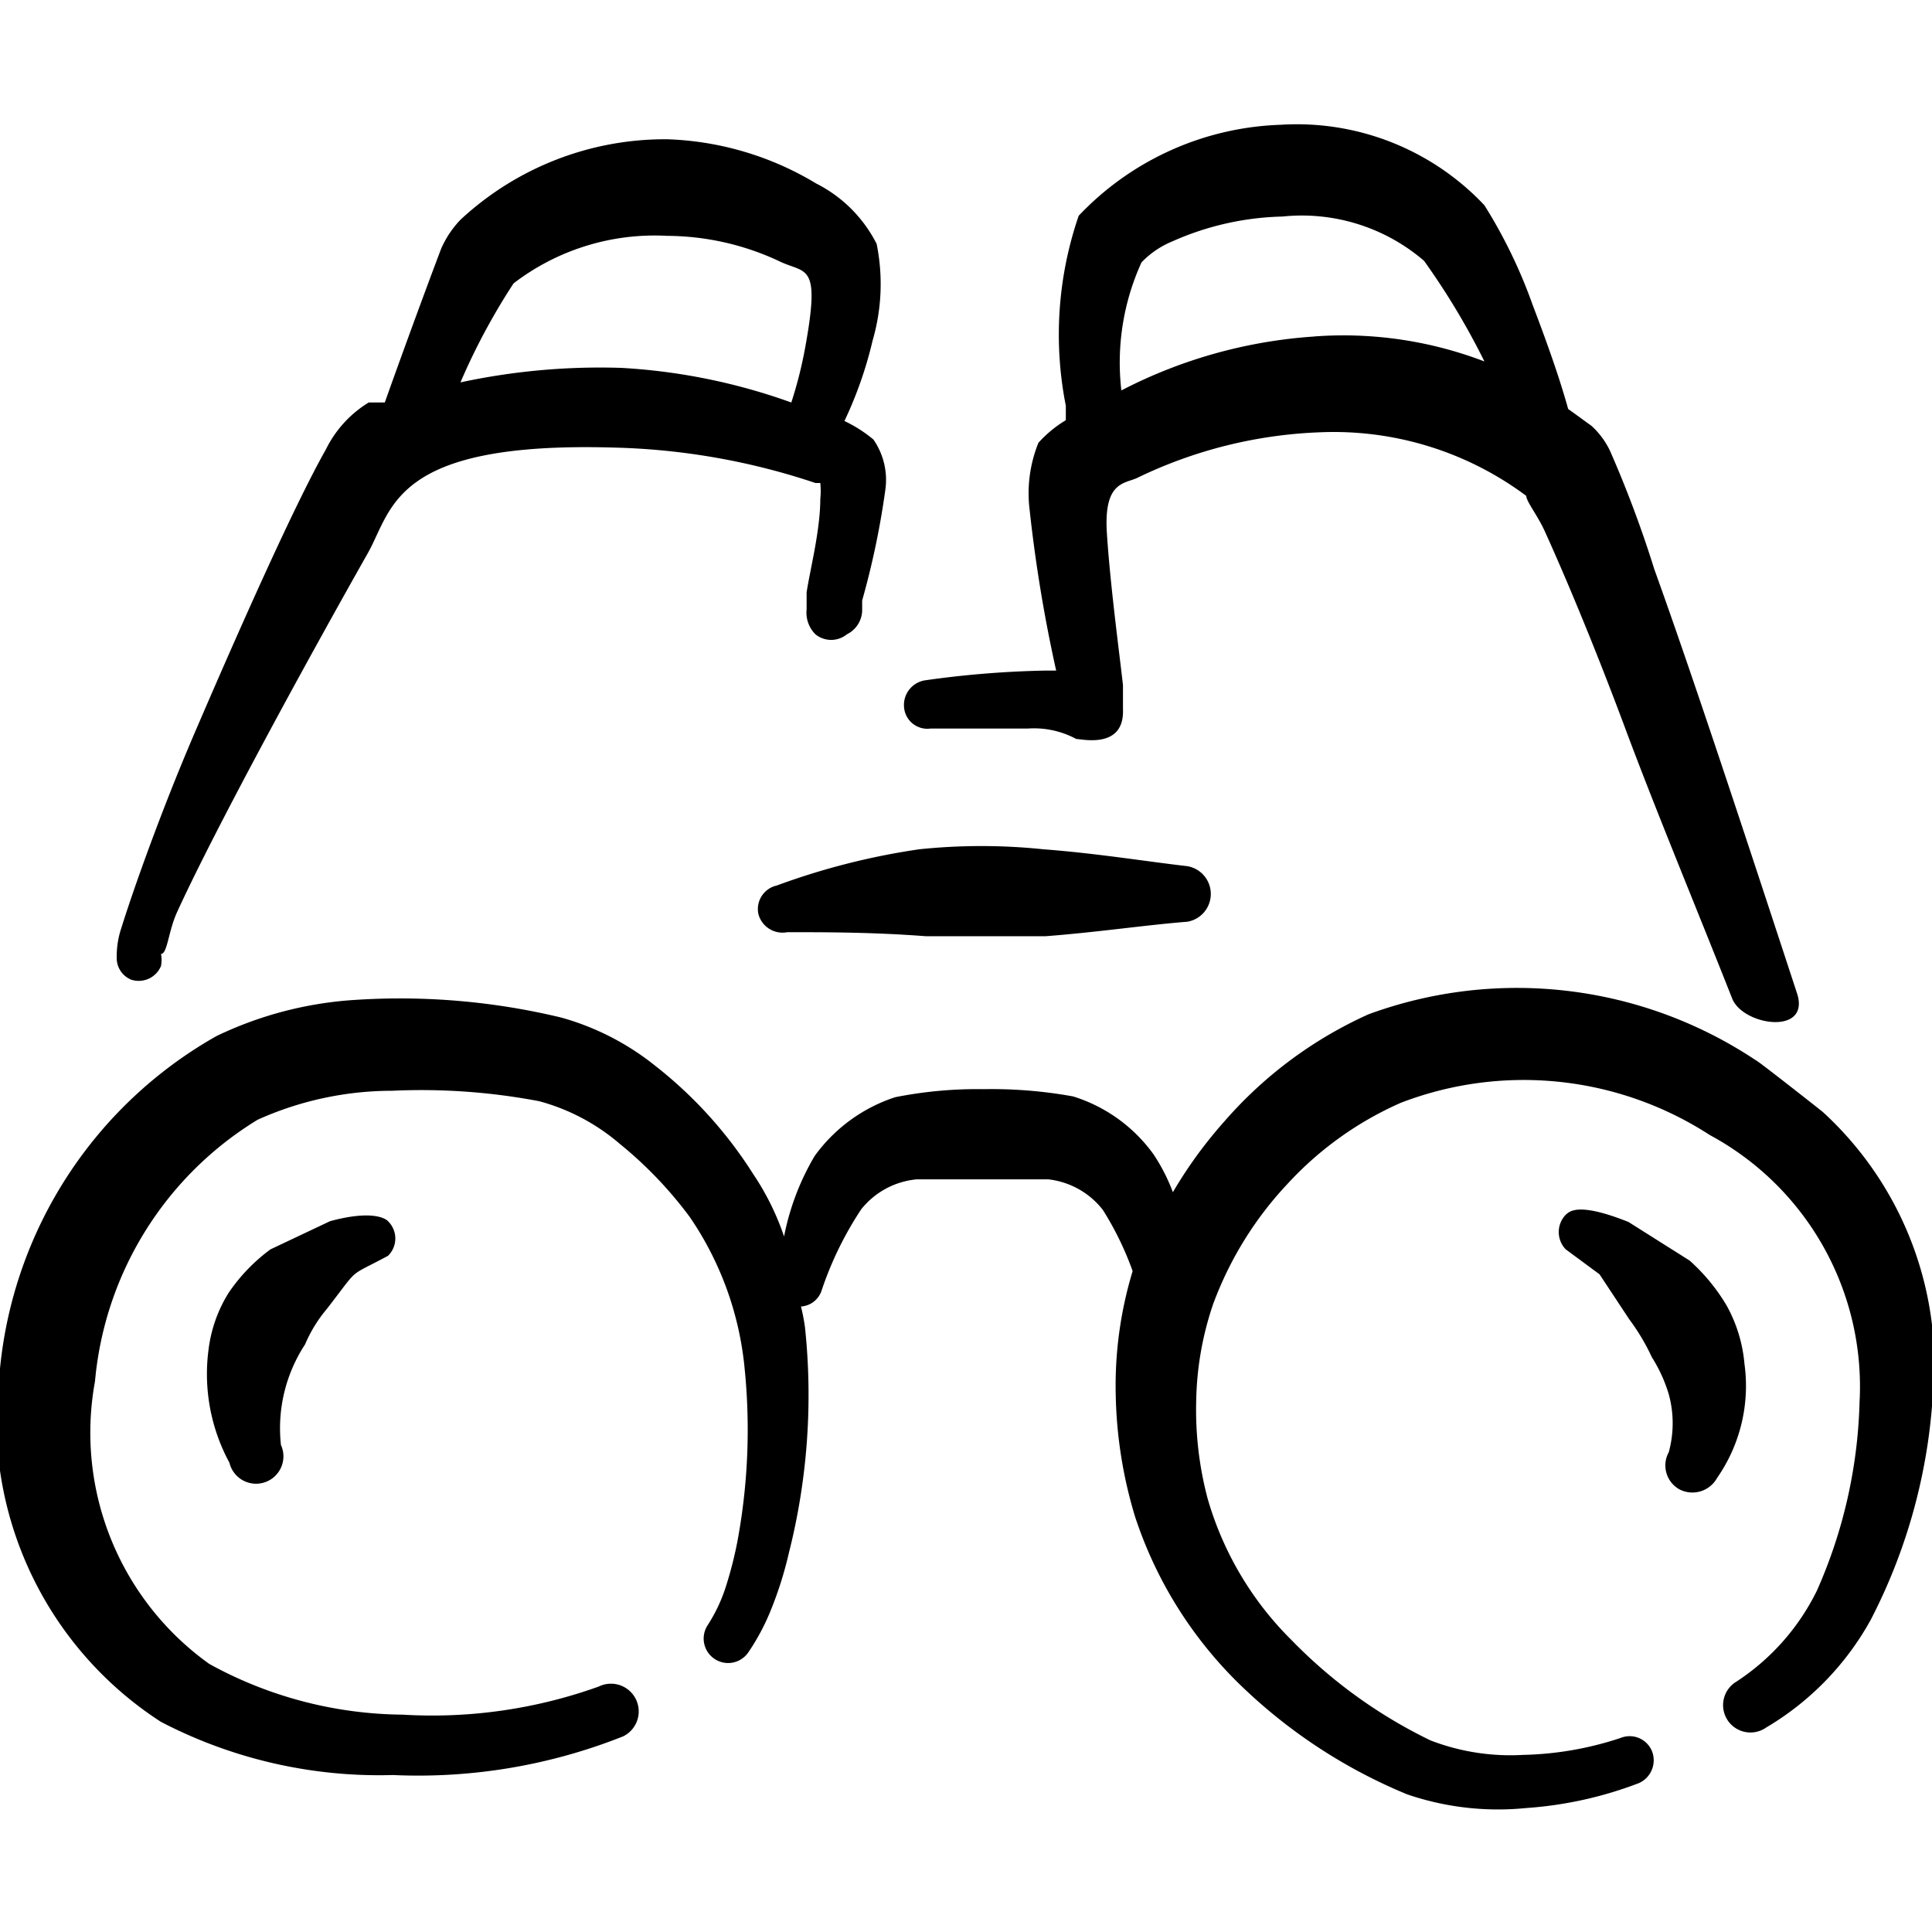 <svg xmlns="http://www.w3.org/2000/svg" viewBox="0 0 24 24"><g><g><path d="M3.79 16.7a1.74 1.74 0 0 1 .27-.44c.42-.54.24-.38.76-.66a.3.3 0 0 0 0-.43s-.13-.16-.72 0l-.74.35a2.21 2.21 0 0 0-.52.54 1.73 1.73 0 0 0-.25.71 2.31 2.31 0 0 0 .26 1.4.34.34 0 1 0 .64-.22 1.9 1.9 0 0 1 .3-1.25Z" fill="#000000" fill-rule="evenodd"></path><path d="M21.81 13.17A5.35 5.35 0 0 0 17 12.6a5.2 5.2 0 0 0-1.79 1.33 5.49 5.49 0 0 0-.64.88 2.31 2.31 0 0 0-.24-.47 1.94 1.94 0 0 0-1-.72 5.67 5.67 0 0 0-1.11-.09 5.22 5.22 0 0 0-1.1.1 2 2 0 0 0-1 .73 3.14 3.14 0 0 0-.38 1 3.25 3.25 0 0 0-.38-.77 5.32 5.32 0 0 0-1.22-1.35 3.26 3.26 0 0 0-1.17-.6 8.55 8.55 0 0 0-2.54-.22 4.64 4.64 0 0 0-1.74.45A5.34 5.34 0 0 0 0 17a4.47 4.47 0 0 0 2 4.39 5.87 5.87 0 0 0 2.88.66 6.89 6.89 0 0 0 2.86-.48.34.34 0 1 0-.3-.62A6.12 6.12 0 0 1 5 21.3a5.06 5.06 0 0 1-2.4-.63 3.53 3.53 0 0 1-1.42-3.51 4.25 4.25 0 0 1 2.02-3.25 4.07 4.07 0 0 1 1.67-.36 7.82 7.82 0 0 1 1.83.13 2.56 2.56 0 0 1 1 .53 5 5 0 0 1 .87.91A4 4 0 0 1 9.25 17a7.58 7.58 0 0 1-.09 2.15 4.92 4.92 0 0 1-.14.55 2 2 0 0 1-.23.49.3.3 0 0 0 .51.33 2.77 2.77 0 0 0 .26-.48 4.69 4.69 0 0 0 .24-.75 8 8 0 0 0 .2-2.8 2.38 2.38 0 0 0-.05-.26.29.29 0 0 0 .26-.21 4.28 4.28 0 0 1 .49-1 1 1 0 0 1 .69-.37h1.63a1 1 0 0 1 .68.38 3.84 3.84 0 0 1 .37.76 4.9 4.9 0 0 0-.21 1.54 5.55 5.55 0 0 0 .24 1.51A5.15 5.15 0 0 0 15.48 21a6.57 6.57 0 0 0 2 1.29 3.49 3.49 0 0 0 1.48.17 4.83 4.83 0 0 0 1.4-.31.31.31 0 0 0 .16-.4.3.3 0 0 0-.39-.16 4.11 4.11 0 0 1-1.21.21 2.76 2.76 0 0 1-1.15-.18 6.13 6.13 0 0 1-1.72-1.24A4.05 4.05 0 0 1 15 18.61a4.3 4.3 0 0 1-.14-1.22 3.91 3.91 0 0 1 .21-1.19 4.41 4.41 0 0 1 .93-1.5 4.22 4.22 0 0 1 1.4-1 4.25 4.25 0 0 1 3.84.4 3.55 3.55 0 0 1 1.86 3.32 6.15 6.15 0 0 1-.53 2.34 2.85 2.85 0 0 1-1 1.13.34.34 0 1 0 .37.57 3.54 3.54 0 0 0 1.3-1.34 7 7 0 0 0 .76-2.65 4.27 4.27 0 0 0-1.36-3.66s-.81-.64-.83-.64Z" fill="#000000" fill-rule="evenodd"></path><path d="M21.67 16.94a1.81 1.81 0 0 0-.22-.72 2.36 2.36 0 0 0-.46-.56l-.76-.48c-.65-.26-.74-.12-.78-.09a.31.31 0 0 0 0 .43l.42.31.37.56a2.64 2.64 0 0 1 .28.47 1.84 1.84 0 0 1 .21.46 1.36 1.36 0 0 1 0 .72.34.34 0 0 0 .13.46.35.35 0 0 0 .47-.14 2 2 0 0 0 .34-1.42Z" fill="#000000" fill-rule="evenodd"></path><path d="M9.42 11.35a.31.31 0 0 0 .36.23c.48 0 1.07 0 1.72.05h1.49c.65-.05 1.25-.14 1.76-.18a.35.35 0 0 0 0-.69c-.52-.06-1.13-.16-1.79-.21a7.44 7.44 0 0 0-1.54 0 8.75 8.75 0 0 0-1.77.45.3.3 0 0 0-.23.35Z" fill="#000000" fill-rule="evenodd"></path></g><path d="M22.33 12.36c-.62-1.89-1.29-3.93-1.78-5.29A14.17 14.17 0 0 0 20 5.6a1 1 0 0 0-.23-.31l-.29-.21c-.11-.4-.28-.87-.44-1.29a6.29 6.29 0 0 0-.6-1.24 3.2 3.2 0 0 0-2.53-1 3.62 3.62 0 0 0-2.51 1.13 4.54 4.54 0 0 0-.16 2.36v.18a1.48 1.48 0 0 0-.34.28 1.67 1.67 0 0 0-.11.83 18.21 18.21 0 0 0 .33 2H13a12.19 12.19 0 0 0-1.5.12.31.31 0 0 0-.27.33.29.29 0 0 0 .33.27h1.21a1.11 1.11 0 0 1 .6.13c.07 0 .6.13.58-.37v-.3c-.05-.44-.16-1.26-.2-1.89s.21-.61.37-.68a5.68 5.68 0 0 1 2.28-.57 4 4 0 0 1 2.56.79c0 .07.14.24.23.44.25.55.62 1.43 1 2.45s.88 2.22 1.33 3.36c.14.33.95.45.81-.05Zm-6-8.18a6.08 6.08 0 0 0-2.4.67 3 3 0 0 1 .25-1.59 1.11 1.11 0 0 1 .38-.26 3.55 3.55 0 0 1 1.37-.31 2.33 2.33 0 0 1 1.76.55 9 9 0 0 1 .75 1.25 4.9 4.9 0 0 0-2.12-.31Z" fill="#000000" fill-rule="evenodd"></path><path d="M1.63 12.17A.3.3 0 0 0 2 12a.4.4 0 0 0 0-.15c.08 0 .09-.28.2-.52.49-1.07 1.64-3.17 2.37-4.46.31-.55.31-1.39 3.06-1.31a8.5 8.5 0 0 1 2.5.44h.06a1 1 0 0 1 0 .2c0 .39-.13.89-.17 1.16v.21a.38.38 0 0 0 .11.31.31.31 0 0 0 .39 0 .34.34 0 0 0 .19-.29s0-.07 0-.13A10.16 10.16 0 0 0 11 6.07a.88.88 0 0 0-.15-.61 1.69 1.69 0 0 0-.36-.23 5 5 0 0 0 .35-1 2.51 2.51 0 0 0 .05-1.2 1.7 1.7 0 0 0-.75-.75 3.82 3.82 0 0 0-1.85-.55 3.73 3.73 0 0 0-2.57 1 1.23 1.23 0 0 0-.24.36C5.32 3.51 5 4.38 4.78 5h-.2a1.41 1.41 0 0 0-.53.58C3.67 6.25 3 7.75 2.42 9.1c-.43 1-.78 2-.91 2.42a1.1 1.1 0 0 0-.06.37.29.29 0 0 0 .18.28Zm4.75-8.65a2.88 2.88 0 0 1 1.91-.59 3.31 3.31 0 0 1 1.38.31c.34.17.53 0 .33 1.09a5.24 5.24 0 0 1-.17.67 7.45 7.45 0 0 0-2.11-.43 8.25 8.25 0 0 0-2 .18 8 8 0 0 1 .66-1.23Z" fill="#000000" fill-rule="evenodd"></path></g></svg>